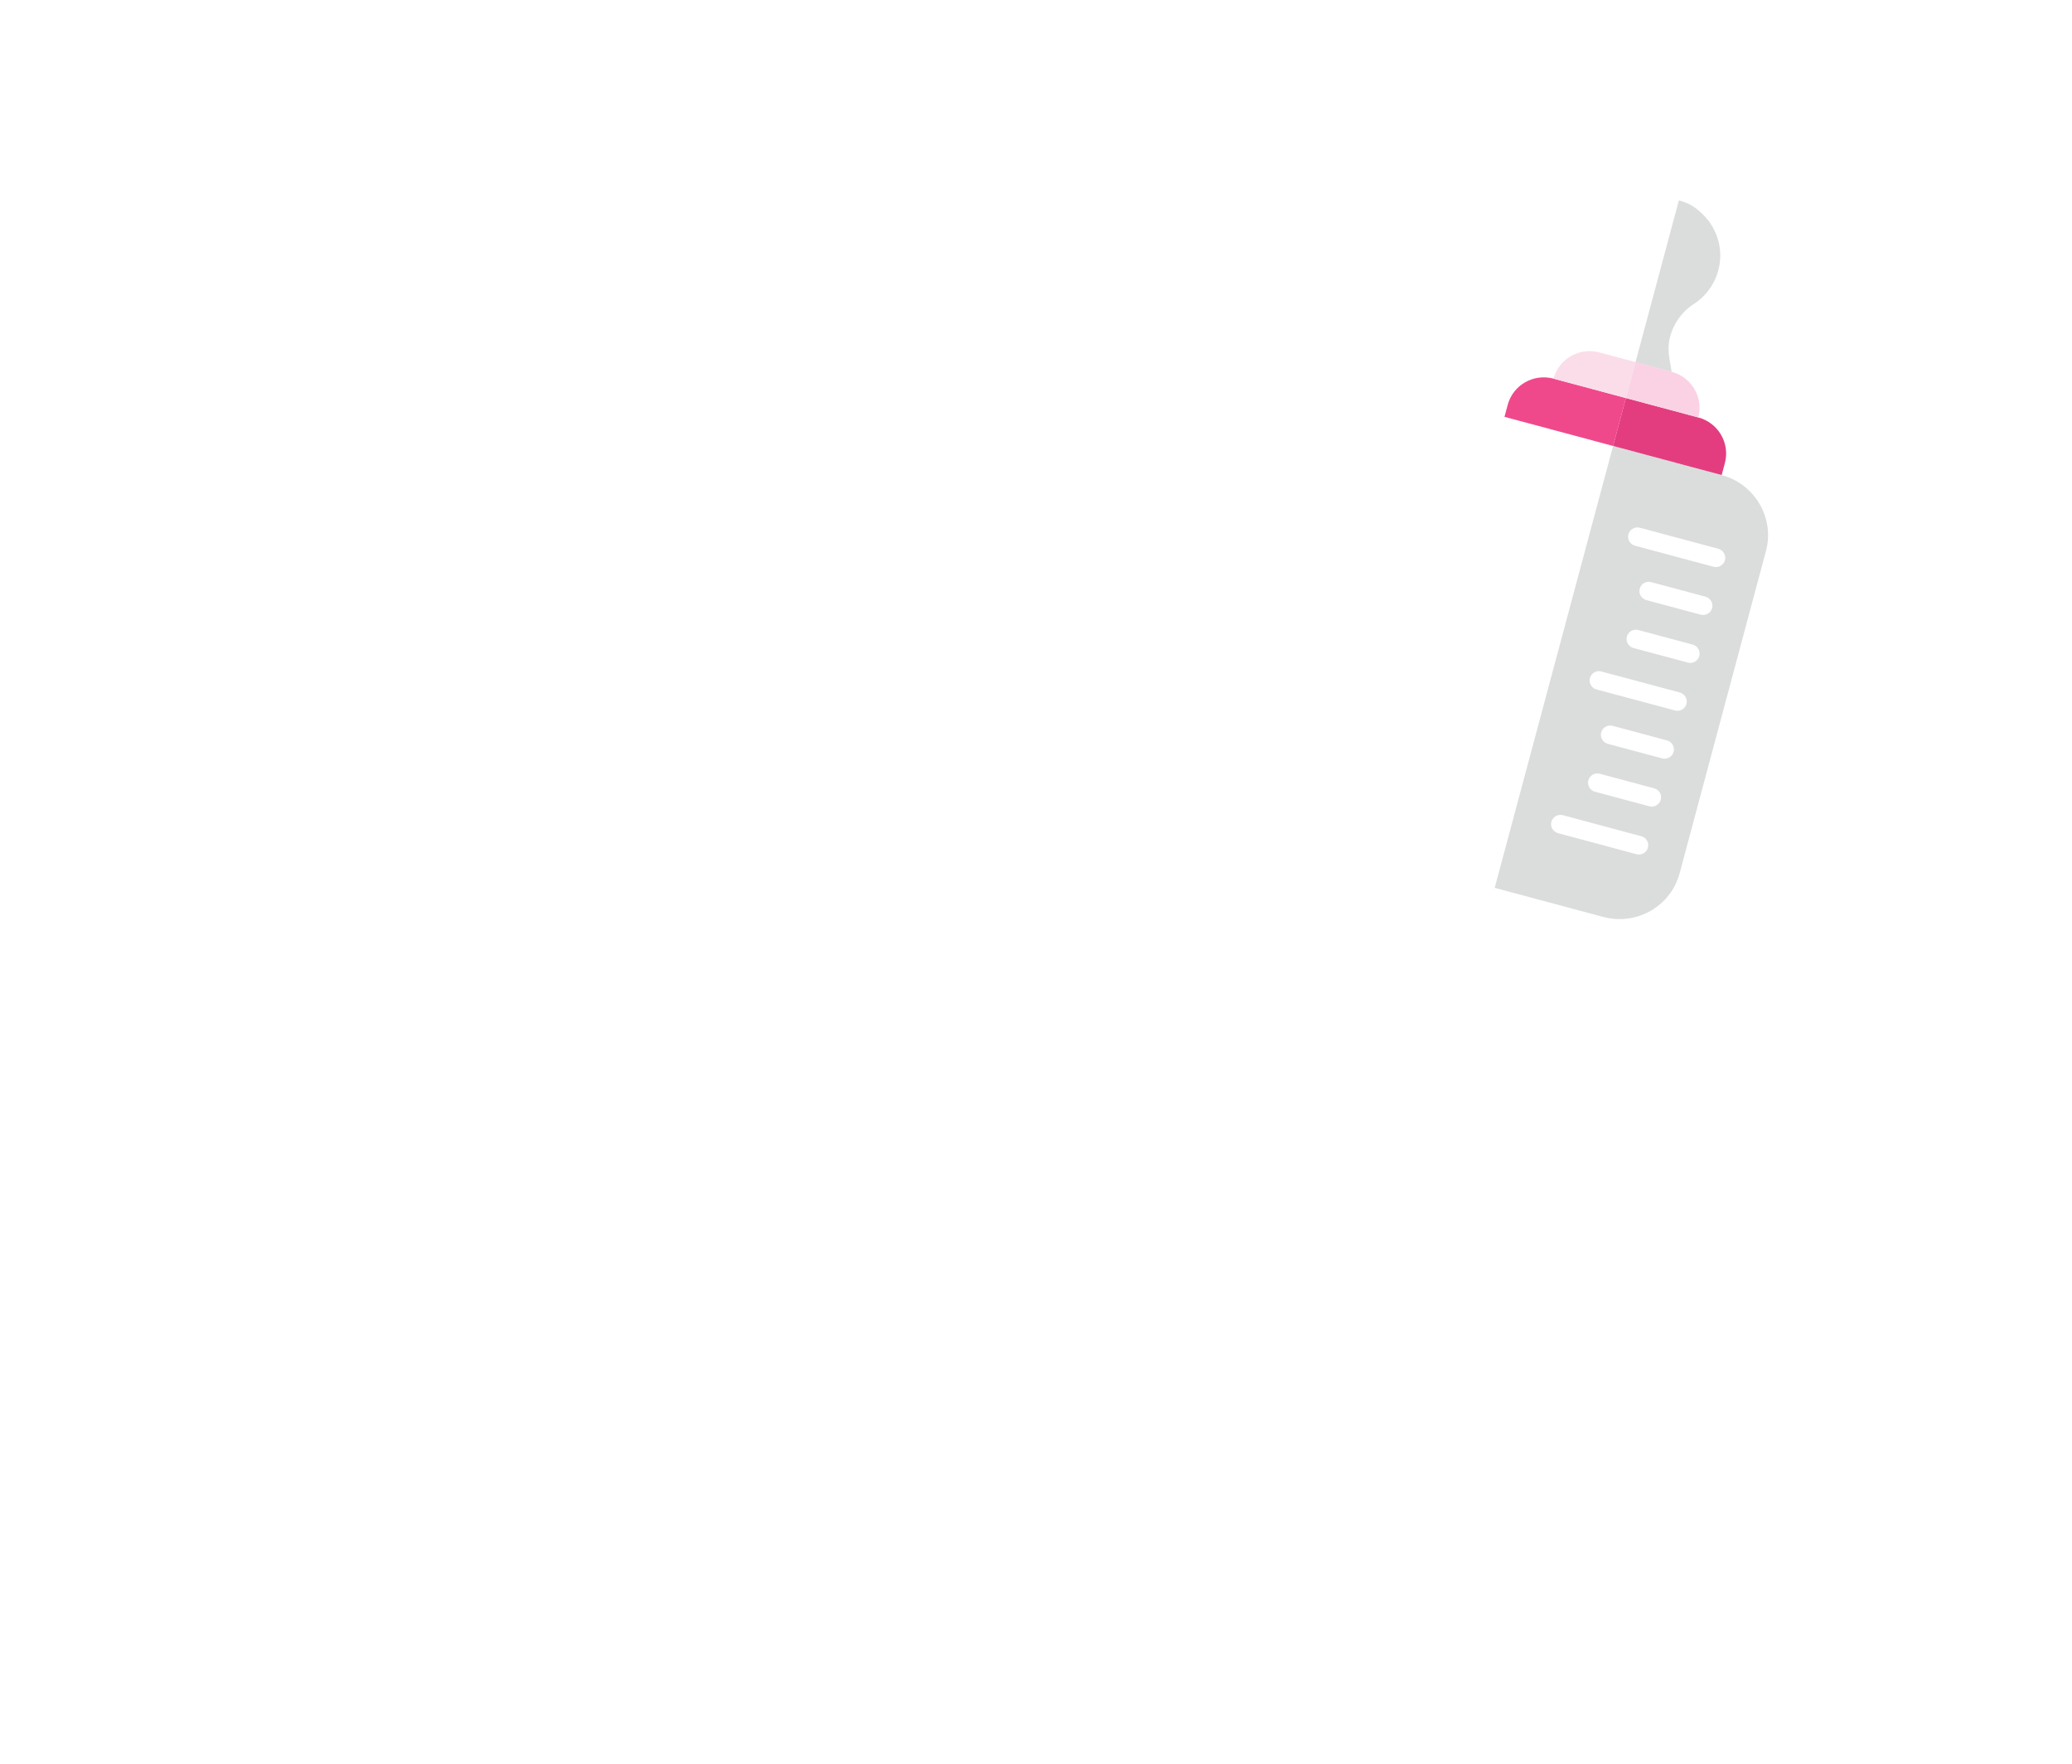 <svg width="242" height="206" viewBox="0 0 242 206" fill="none" xmlns="http://www.w3.org/2000/svg">
<g filter="url(#filter0_d_3214_11824)">
<path d="M62.849 102.096H30.392L36.352 4.847H76.871L88.918 54.379H90.087L102.122 4.847H142.771L148.6 102.096H116.143L114.326 54.897H113.287L101.382 102.096H77.688L65.653 54.897H64.745L62.849 102.096Z" fill="white"/>
</g>
<g filter="url(#filter1_d_3214_11824)">
<path d="M67.28 193.476H45.955L28.653 168.208C28.278 167.596 28.023 166.917 27.903 166.208C27.683 165.052 27.557 163.879 27.528 162.703H27.049V193.476H4.404V122.216H25.729L43.004 147.497C43.38 148.109 43.635 148.788 43.755 149.497C43.975 150.653 44.1 151.826 44.13 153.003H44.609V122.216H67.254L67.28 193.476Z" fill="white"/>
</g>
<g filter="url(#filter2_d_3214_11824)">
<path d="M73.148 164.959C73.148 154.778 75.488 147.207 80.168 142.246C84.848 137.285 92.429 134.8 102.91 134.792C113.382 134.792 120.962 137.276 125.651 142.246C130.34 147.216 132.68 154.787 132.671 164.959C132.671 175.149 130.331 182.725 125.651 187.685C120.971 192.646 113.391 195.136 102.91 195.153C92.643 195.153 85.122 192.72 80.348 187.854C75.574 182.988 73.174 175.357 73.148 164.959ZM97.288 156.234V178.533H100.754C102.771 178.651 104.791 178.36 106.696 177.677C107.979 177.107 108.518 175.771 108.518 173.684V151.399H105.053C103.036 151.282 101.016 151.573 99.111 152.254C97.905 152.825 97.288 154.147 97.288 156.26V156.234Z" fill="white"/>
</g>
<g filter="url(#filter3_d_3214_11824)">
<path d="M140.85 150.84H135.186V136.142H140.85V127.068L163.477 121.378V136.168H171.235V150.84H163.477V176.764C164.421 176.958 165.456 177.127 166.581 177.283C167.705 177.438 168.908 177.555 170.175 177.62L169.128 194.314C158.784 194.314 152.06 193.744 148.957 192.604C146.683 191.884 144.613 190.631 142.918 188.948C141.412 187.1 140.672 184.743 140.85 182.364V150.84Z" fill="white"/>
</g>
<g filter="url(#filter4_d_3214_11824)">
<path d="M198.208 174.093V178.074C199.35 178.204 200.479 178.295 201.621 178.359C202.762 178.424 203.891 178.45 205.02 178.45C212.281 178.423 219.494 177.273 226.403 175.04L228.998 191.742C220.796 193.971 212.338 195.118 203.839 195.153C193.234 195.153 185.571 192.672 180.848 187.709C176.125 182.747 173.759 175.169 173.75 164.976C173.75 154.792 176.129 147.219 180.887 142.257C185.644 137.294 193.295 134.809 203.839 134.8C208.272 134.733 212.701 135.068 217.074 135.798C220.135 136.273 223.056 137.406 225.637 139.118C227.808 140.664 229.433 142.857 230.282 145.382C231.252 148.596 231.691 151.947 231.58 155.302C231.657 158.22 231.094 161.119 229.932 163.796C228.733 166.267 226.798 168.306 224.392 169.632C221.162 171.37 217.646 172.512 214.012 173.004C208.782 173.793 203.497 174.157 198.208 174.093ZM198.208 156.249V160.904H202.879C204.919 161.023 206.961 160.732 208.887 160.049C210.184 159.478 210.742 158.142 210.742 156.054V151.412H206.097C204.057 151.294 202.015 151.585 200.089 152.268C198.818 152.838 198.208 154.161 198.208 156.275V156.249Z" fill="white"/>
</g>
<g filter="url(#filter5_d_3214_11824)">
<path d="M188.128 39.417L193.193 20.517C191.946 20.146 190.886 20.24 189.642 20.613C188.399 20.987 187.292 21.716 186.456 22.713C185.62 23.71 185.092 24.93 184.936 26.226C184.78 27.522 185.003 28.837 185.578 30.01C186 30.804 186.255 31.676 186.327 32.572C186.398 33.468 186.285 34.369 185.994 35.218C185.524 36.474 184.742 37.244 183.901 38.284L188.128 39.417Z" fill="white"/>
<path d="M188.128 39.417L193.193 20.517C194.458 20.819 195.329 21.431 196.219 22.376C197.109 23.321 197.703 24.506 197.929 25.787C198.154 27.068 198.001 28.389 197.488 29.59C196.975 30.79 196.125 31.817 195.041 32.546C194.278 33.022 193.621 33.65 193.111 34.39C192.601 35.13 192.249 35.967 192.077 36.848C191.855 38.17 192.147 39.228 192.356 40.55L188.128 39.417Z" fill="#DBDDDC"/>
<path d="M163.908 50.894C164.943 47.031 168.936 44.746 172.828 45.788L185.511 49.187L171.684 100.789L159.001 97.391C155.109 96.348 152.794 92.372 153.829 88.51L163.908 50.894Z" fill="white"/>
<path d="M203.366 61.466C204.401 57.604 202.085 53.628 198.194 52.585L185.511 49.187L171.684 100.789L184.367 104.188C188.258 105.231 192.252 102.945 193.287 99.083L203.366 61.466Z" fill="#DBDDDC"/>
<path d="M187.303 59.506C187.459 58.926 188.058 58.584 188.641 58.74L197.801 61.194C198.385 61.351 198.732 61.947 198.577 62.526C198.422 63.106 197.823 63.449 197.239 63.292L188.079 60.838C187.496 60.681 187.148 60.085 187.303 59.506Z" fill="white"/>
<path d="M188.623 65.855C188.778 65.276 189.377 64.933 189.961 65.09L196.302 66.789C196.886 66.945 197.233 67.542 197.078 68.121C196.923 68.7 196.324 69.043 195.74 68.887L189.399 67.188C188.815 67.031 188.468 66.435 188.623 65.855Z" fill="white"/>
<path d="M187.124 71.45C187.279 70.871 187.878 70.528 188.462 70.684L194.803 72.383C195.387 72.54 195.734 73.136 195.579 73.716C195.424 74.295 194.825 74.638 194.241 74.481L187.9 72.782C187.316 72.626 186.969 72.029 187.124 71.45Z" fill="white"/>
<path d="M182.806 76.289C182.961 75.71 183.561 75.367 184.144 75.523L193.304 77.978C193.888 78.134 194.235 78.731 194.08 79.31C193.925 79.889 193.326 80.232 192.742 80.076L183.582 77.621C182.998 77.465 182.651 76.869 182.806 76.289Z" fill="white"/>
<path d="M184.126 82.639C184.281 82.06 184.88 81.717 185.464 81.873L191.805 83.573C192.389 83.729 192.736 84.325 192.581 84.905C192.426 85.484 191.827 85.827 191.243 85.67L184.901 83.971C184.318 83.815 183.97 83.218 184.126 82.639Z" fill="white"/>
<path d="M182.627 88.234C182.782 87.654 183.381 87.311 183.965 87.468L190.306 89.167C190.89 89.323 191.237 89.92 191.082 90.499C190.927 91.079 190.328 91.421 189.744 91.265L183.402 89.566C182.819 89.409 182.471 88.813 182.627 88.234Z" fill="white"/>
<path d="M178.309 93.073C178.464 92.494 179.063 92.151 179.647 92.307L188.807 94.762C189.391 94.918 189.738 95.514 189.583 96.094C189.428 96.673 188.829 97.016 188.245 96.859L179.085 94.405C178.501 94.249 178.154 93.652 178.309 93.073Z" fill="white"/>
<path d="M173.202 44.39C173.823 42.072 176.219 40.701 178.554 41.327L187.01 43.592L185.511 49.187L172.828 45.788L173.202 44.39Z" fill="#EF498C"/>
<path d="M178.554 41.327C179.175 39.009 181.571 37.638 183.906 38.264L188.134 39.396L187.01 43.592L178.554 41.327Z" fill="#FBDDEA"/>
<path d="M187.01 43.592L195.465 45.858C197.8 46.483 199.189 48.869 198.568 51.187L198.194 52.585L185.511 49.187L187.01 43.592Z" fill="#E33D7F"/>
<path d="M188.134 39.396L192.362 40.529C194.696 41.155 196.086 43.541 195.465 45.858L187.01 43.592L188.134 39.396Z" fill="#FAD2E4"/>
</g>
<defs>
<filter id="filter0_d_3214_11824" x="26.059" y="0.514" width="132.652" height="111.693" filterUnits="userSpaceOnUse" color-interpolation-filters="sRGB">
<feFlood flood-opacity="0" result="BackgroundImageFix"/>
<feColorMatrix in="SourceAlpha" type="matrix" values="0 0 0 0 0 0 0 0 0 0 0 0 0 0 0 0 0 0 127 0" result="hardAlpha"/>
<feOffset dx="2.889" dy="2.889"/>
<feGaussianBlur stdDeviation="3.611"/>
<feComposite in2="hardAlpha" operator="out"/>
<feColorMatrix type="matrix" values="0 0 0 0 0 0 0 0 0 0 0 0 0 0 0 0 0 0 0.2 0"/>
<feBlend mode="normal" in2="BackgroundImageFix" result="effect1_dropShadow_3214_11824"/>
<feBlend mode="normal" in="SourceGraphic" in2="effect1_dropShadow_3214_11824" result="shape"/>
</filter>
<filter id="filter1_d_3214_11824" x="0.07" y="117.883" width="77.321" height="85.704" filterUnits="userSpaceOnUse" color-interpolation-filters="sRGB">
<feFlood flood-opacity="0" result="BackgroundImageFix"/>
<feColorMatrix in="SourceAlpha" type="matrix" values="0 0 0 0 0 0 0 0 0 0 0 0 0 0 0 0 0 0 127 0" result="hardAlpha"/>
<feOffset dx="2.889" dy="2.889"/>
<feGaussianBlur stdDeviation="3.611"/>
<feComposite in2="hardAlpha" operator="out"/>
<feColorMatrix type="matrix" values="0 0 0 0 0 0 0 0 0 0 0 0 0 0 0 0 0 0 0.2 0"/>
<feBlend mode="normal" in2="BackgroundImageFix" result="effect1_dropShadow_3214_11824"/>
<feBlend mode="normal" in="SourceGraphic" in2="effect1_dropShadow_3214_11824" result="shape"/>
</filter>
<filter id="filter2_d_3214_11824" x="68.815" y="130.458" width="73.967" height="74.806" filterUnits="userSpaceOnUse" color-interpolation-filters="sRGB">
<feFlood flood-opacity="0" result="BackgroundImageFix"/>
<feColorMatrix in="SourceAlpha" type="matrix" values="0 0 0 0 0 0 0 0 0 0 0 0 0 0 0 0 0 0 127 0" result="hardAlpha"/>
<feOffset dx="2.889" dy="2.889"/>
<feGaussianBlur stdDeviation="3.611"/>
<feComposite in2="hardAlpha" operator="out"/>
<feColorMatrix type="matrix" values="0 0 0 0 0 0 0 0 0 0 0 0 0 0 0 0 0 0 0.2 0"/>
<feBlend mode="normal" in2="BackgroundImageFix" result="effect1_dropShadow_3214_11824"/>
<feBlend mode="normal" in="SourceGraphic" in2="effect1_dropShadow_3214_11824" result="shape"/>
</filter>
<filter id="filter3_d_3214_11824" x="130.853" y="117.045" width="50.493" height="87.381" filterUnits="userSpaceOnUse" color-interpolation-filters="sRGB">
<feFlood flood-opacity="0" result="BackgroundImageFix"/>
<feColorMatrix in="SourceAlpha" type="matrix" values="0 0 0 0 0 0 0 0 0 0 0 0 0 0 0 0 0 0 127 0" result="hardAlpha"/>
<feOffset dx="2.889" dy="2.889"/>
<feGaussianBlur stdDeviation="3.611"/>
<feComposite in2="hardAlpha" operator="out"/>
<feColorMatrix type="matrix" values="0 0 0 0 0 0 0 0 0 0 0 0 0 0 0 0 0 0 0.2 0"/>
<feBlend mode="normal" in2="BackgroundImageFix" result="effect1_dropShadow_3214_11824"/>
<feBlend mode="normal" in="SourceGraphic" in2="effect1_dropShadow_3214_11824" result="shape"/>
</filter>
<filter id="filter4_d_3214_11824" x="169.417" y="130.458" width="72.291" height="74.806" filterUnits="userSpaceOnUse" color-interpolation-filters="sRGB">
<feFlood flood-opacity="0" result="BackgroundImageFix"/>
<feColorMatrix in="SourceAlpha" type="matrix" values="0 0 0 0 0 0 0 0 0 0 0 0 0 0 0 0 0 0 127 0" result="hardAlpha"/>
<feOffset dx="2.889" dy="2.889"/>
<feGaussianBlur stdDeviation="3.611"/>
<feComposite in2="hardAlpha" operator="out"/>
<feColorMatrix type="matrix" values="0 0 0 0 0 0 0 0 0 0 0 0 0 0 0 0 0 0 0.2 0"/>
<feBlend mode="normal" in2="BackgroundImageFix" result="effect1_dropShadow_3214_11824"/>
<feBlend mode="normal" in="SourceGraphic" in2="effect1_dropShadow_3214_11824" result="shape"/>
</filter>
<filter id="filter5_d_3214_11824" x="149.248" y="15.948" width="64.475" height="98.603" filterUnits="userSpaceOnUse" color-interpolation-filters="sRGB">
<feFlood flood-opacity="0" result="BackgroundImageFix"/>
<feColorMatrix in="SourceAlpha" type="matrix" values="0 0 0 0 0 0 0 0 0 0 0 0 0 0 0 0 0 0 127 0" result="hardAlpha"/>
<feOffset dx="2.889" dy="2.889"/>
<feGaussianBlur stdDeviation="3.611"/>
<feComposite in2="hardAlpha" operator="out"/>
<feColorMatrix type="matrix" values="0 0 0 0 0 0 0 0 0 0 0 0 0 0 0 0 0 0 0.2 0"/>
<feBlend mode="normal" in2="BackgroundImageFix" result="effect1_dropShadow_3214_11824"/>
<feBlend mode="normal" in="SourceGraphic" in2="effect1_dropShadow_3214_11824" result="shape"/>
</filter>
</defs>
</svg>
